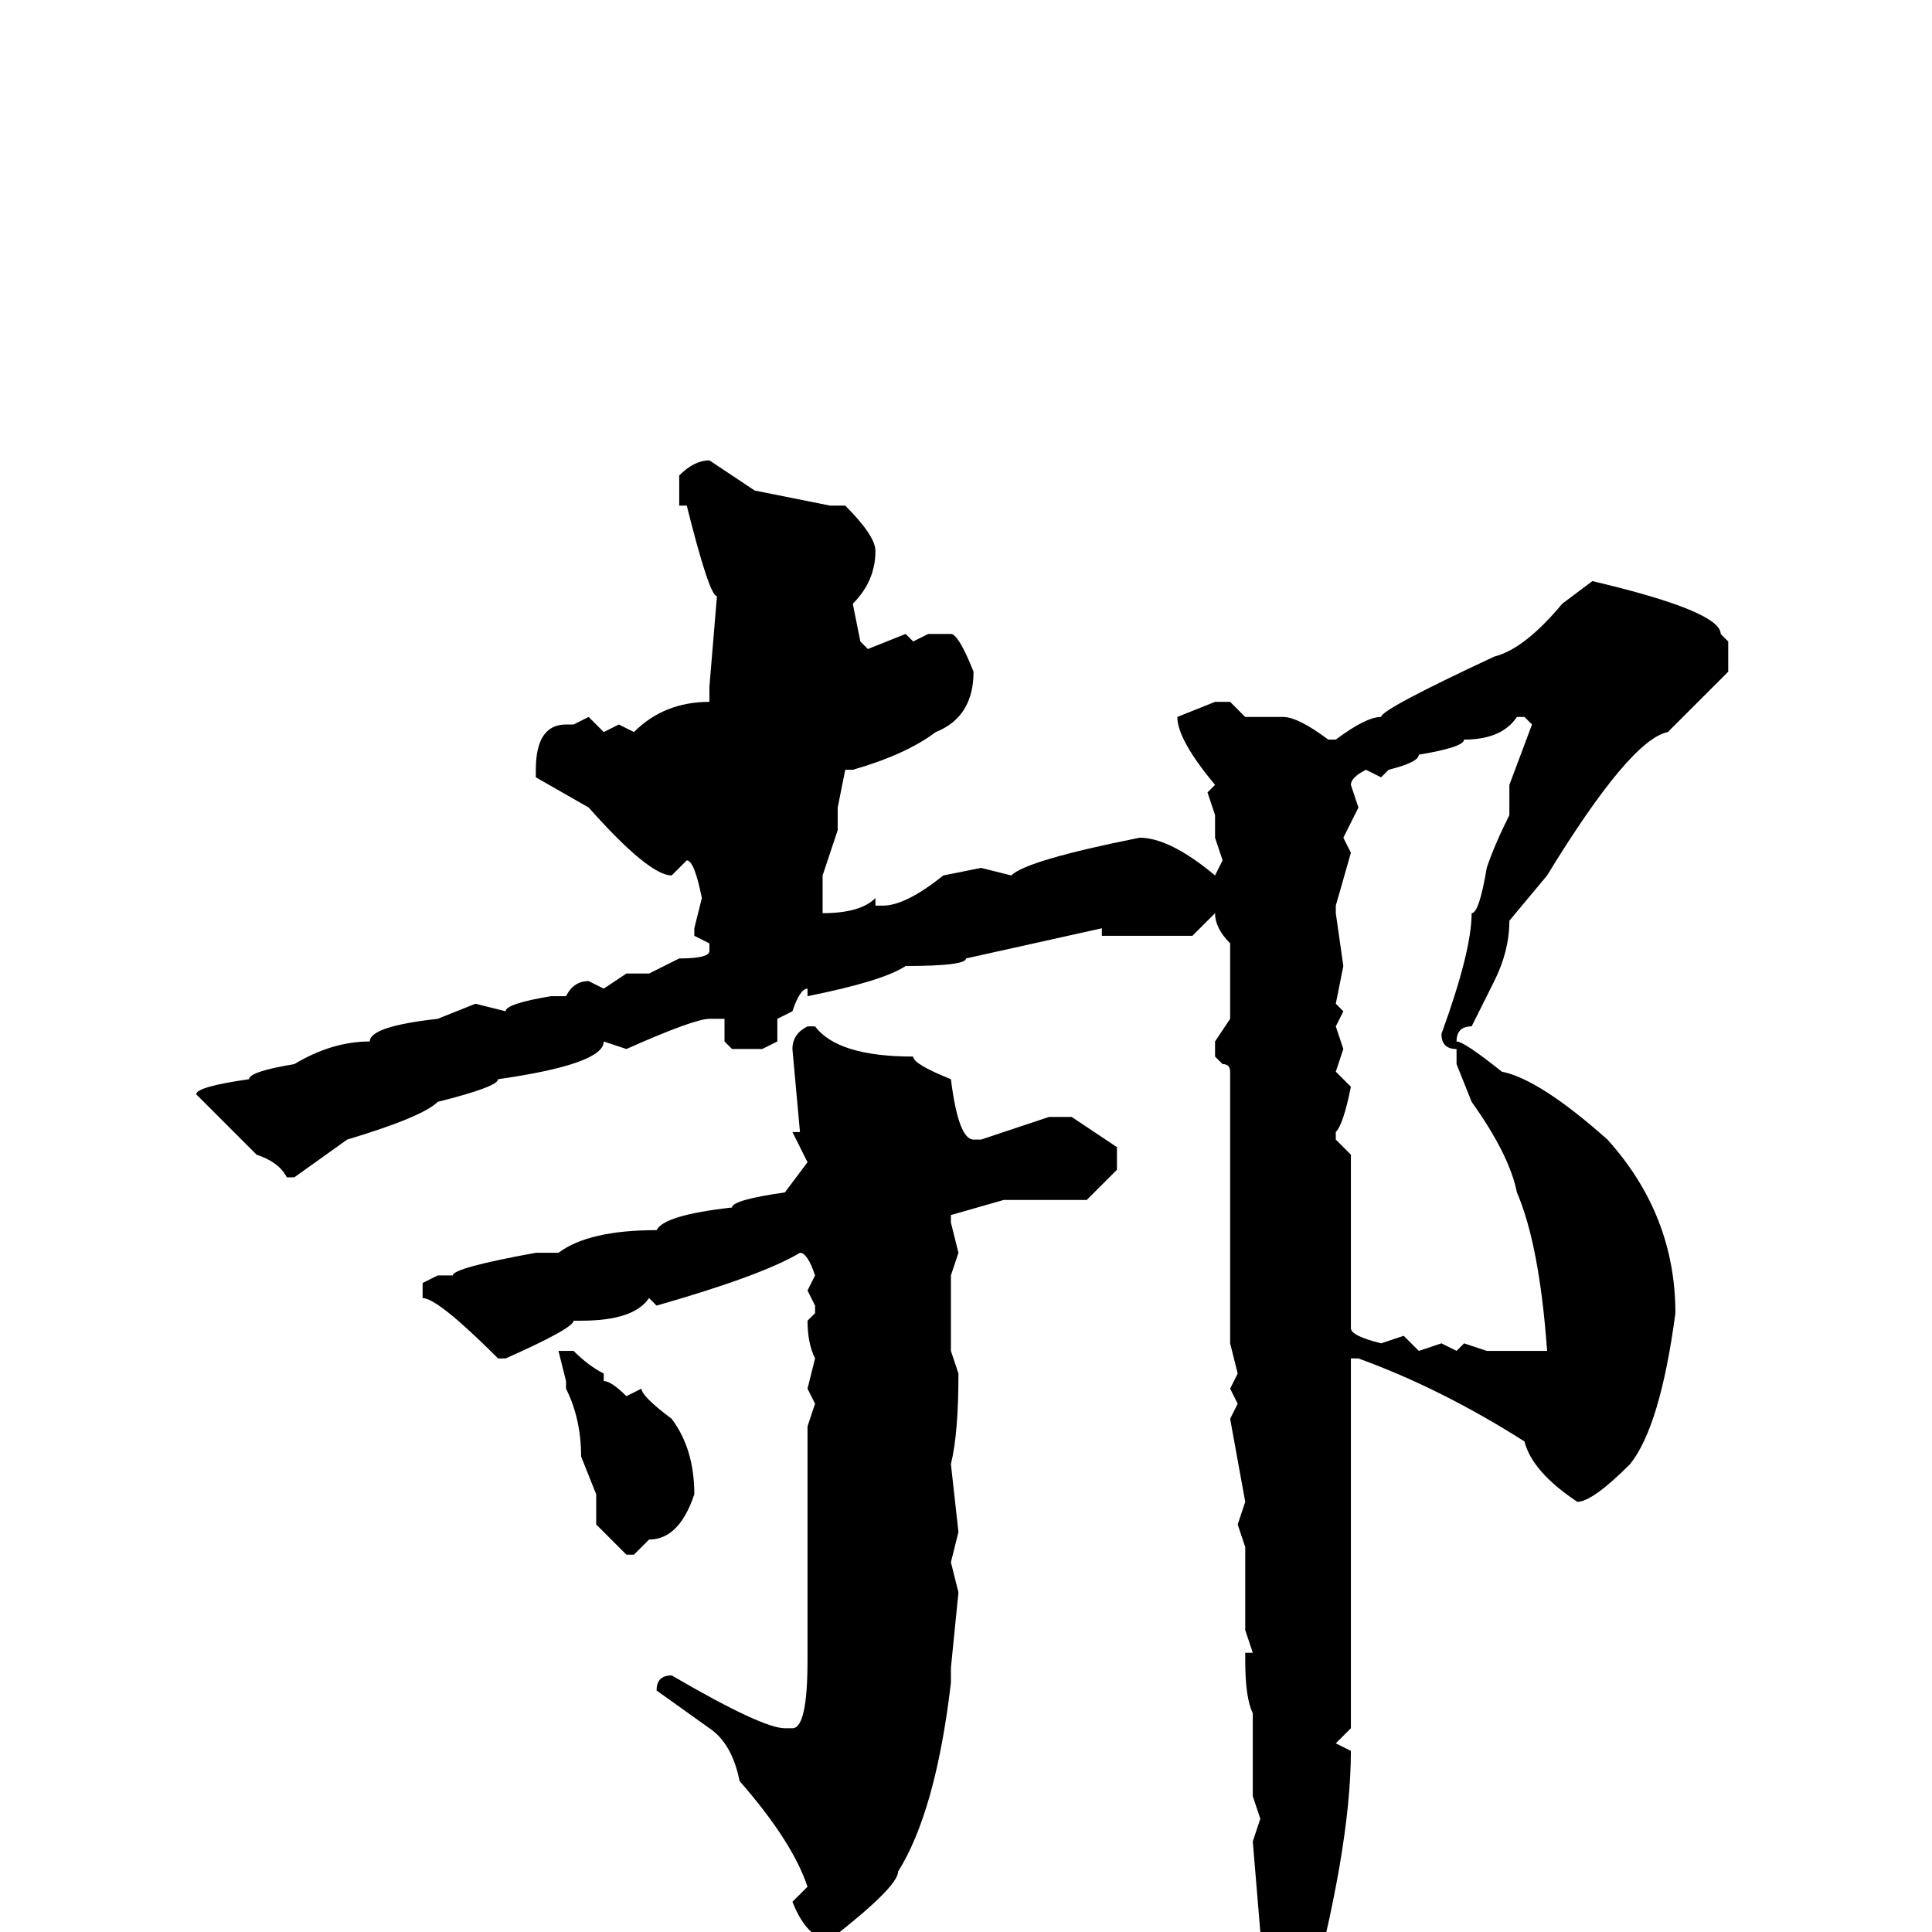 <svg xmlns="http://www.w3.org/2000/svg" viewBox="0 -256 256 256">
	<path fill="#000000" d="M94 -195L100 -191L110 -189H112Q116 -185 116 -183Q116 -179 113 -176L114 -171L115 -170L120 -172L121 -171L123 -172H126Q127 -172 129 -167Q129 -161 124 -159Q120 -156 113 -154H112L111 -149V-146L109 -140V-136V-135Q114 -135 116 -137V-136H117Q120 -136 125 -140L130 -141L134 -140Q136 -142 151 -145Q155 -145 161 -140L162 -142L161 -145V-148L160 -151L161 -152Q156 -158 156 -161L161 -163H163L165 -161H170Q172 -161 176 -158H177Q181 -161 183 -161Q183 -162 198 -169Q202 -170 207 -176L211 -179Q228 -175 228 -172L229 -171V-167L221 -159Q216 -158 205 -140L200 -134Q200 -130 198 -126L195 -120Q193 -120 193 -118Q194 -118 199 -114Q204 -113 213 -105Q222 -95 222 -82Q220 -67 216 -62Q211 -57 209 -57Q203 -61 202 -65Q191 -72 180 -76H179V-63V-62V-48V-45V-41V-38V-27L177 -25L179 -24Q179 -11 173 11Q170 20 168 20L167 18V17L168 12L166 -12L167 -15L166 -18V-19V-23V-25V-29Q165 -31 165 -36V-37H166L165 -40V-47V-50V-51L164 -54L165 -57L163 -68L164 -70L163 -72L164 -74L163 -78V-81V-82V-86V-92V-96V-99V-111V-114Q163 -115 162 -115L161 -116V-118L163 -121V-131Q161 -133 161 -135L158 -132H148H146V-133L128 -129Q128 -128 120 -128Q117 -126 107 -124V-125Q106 -125 105 -122L103 -121V-118L101 -117H97L96 -118V-121H94Q92 -121 83 -117L80 -118Q80 -115 66 -113Q66 -112 58 -110Q56 -108 46 -105L39 -100H38Q37 -102 34 -103L26 -111Q26 -112 33 -113Q33 -114 39 -115Q44 -118 49 -118Q49 -120 58 -121L63 -123L67 -122Q67 -123 73 -124H75Q76 -126 78 -126L80 -125L83 -127H86L90 -129Q94 -129 94 -130V-131L92 -132V-133L93 -137Q92 -142 91 -142L89 -140Q86 -140 78 -149L71 -153V-154Q71 -160 75 -160H76L78 -161L80 -159L82 -160L84 -159Q88 -163 94 -163V-165L95 -177Q94 -177 91 -189H90V-193Q92 -195 94 -195ZM183 -153L181 -154Q179 -153 179 -152L180 -149L178 -145L179 -143L177 -136V-135L178 -128L177 -123L178 -122L177 -120L178 -117L177 -114L179 -112Q178 -107 177 -106V-105L179 -103V-95V-93V-92V-91V-88V-86V-81V-80Q179 -79 183 -78L186 -79L188 -77L191 -78L193 -77L194 -78L197 -77H205Q204 -91 201 -98Q200 -103 195 -110L193 -115V-117Q191 -117 191 -119Q195 -130 195 -135Q196 -135 197 -141Q198 -144 200 -148V-149V-152L203 -160L202 -161H201Q199 -158 194 -158Q194 -157 188 -156Q188 -155 184 -154ZM107 -120H108Q111 -116 121 -116Q121 -115 126 -113Q127 -105 129 -105H130L139 -108H142L148 -104V-101L144 -97H140H136H134H133L126 -95V-94L127 -90L126 -87V-82V-80V-77L127 -74Q127 -66 126 -62L127 -53L126 -49L127 -45L126 -35V-33Q124 -16 119 -8Q119 -6 110 1Q107 1 105 -4L107 -6Q105 -12 98 -20Q97 -25 94 -27L87 -32Q87 -34 89 -34Q101 -27 104 -27H105Q107 -27 107 -36V-37V-46V-47V-58V-63V-67L108 -70L107 -72L108 -76Q107 -78 107 -81L108 -82V-83L107 -85L108 -87Q107 -90 106 -90Q101 -87 87 -83L86 -84Q84 -81 77 -81H76Q76 -80 67 -76H66Q58 -84 56 -84V-86L58 -87H60Q60 -88 71 -90H74Q78 -93 87 -93Q88 -95 97 -96Q97 -97 104 -98L107 -102L105 -106H106L105 -117Q105 -119 107 -120ZM76 -77Q78 -75 80 -74V-73Q81 -73 83 -71L85 -72Q85 -71 89 -68Q92 -64 92 -58Q90 -52 86 -52L84 -50H83L79 -54V-56V-58L77 -63Q77 -68 75 -72V-73L74 -77H75Z"/>
</svg>